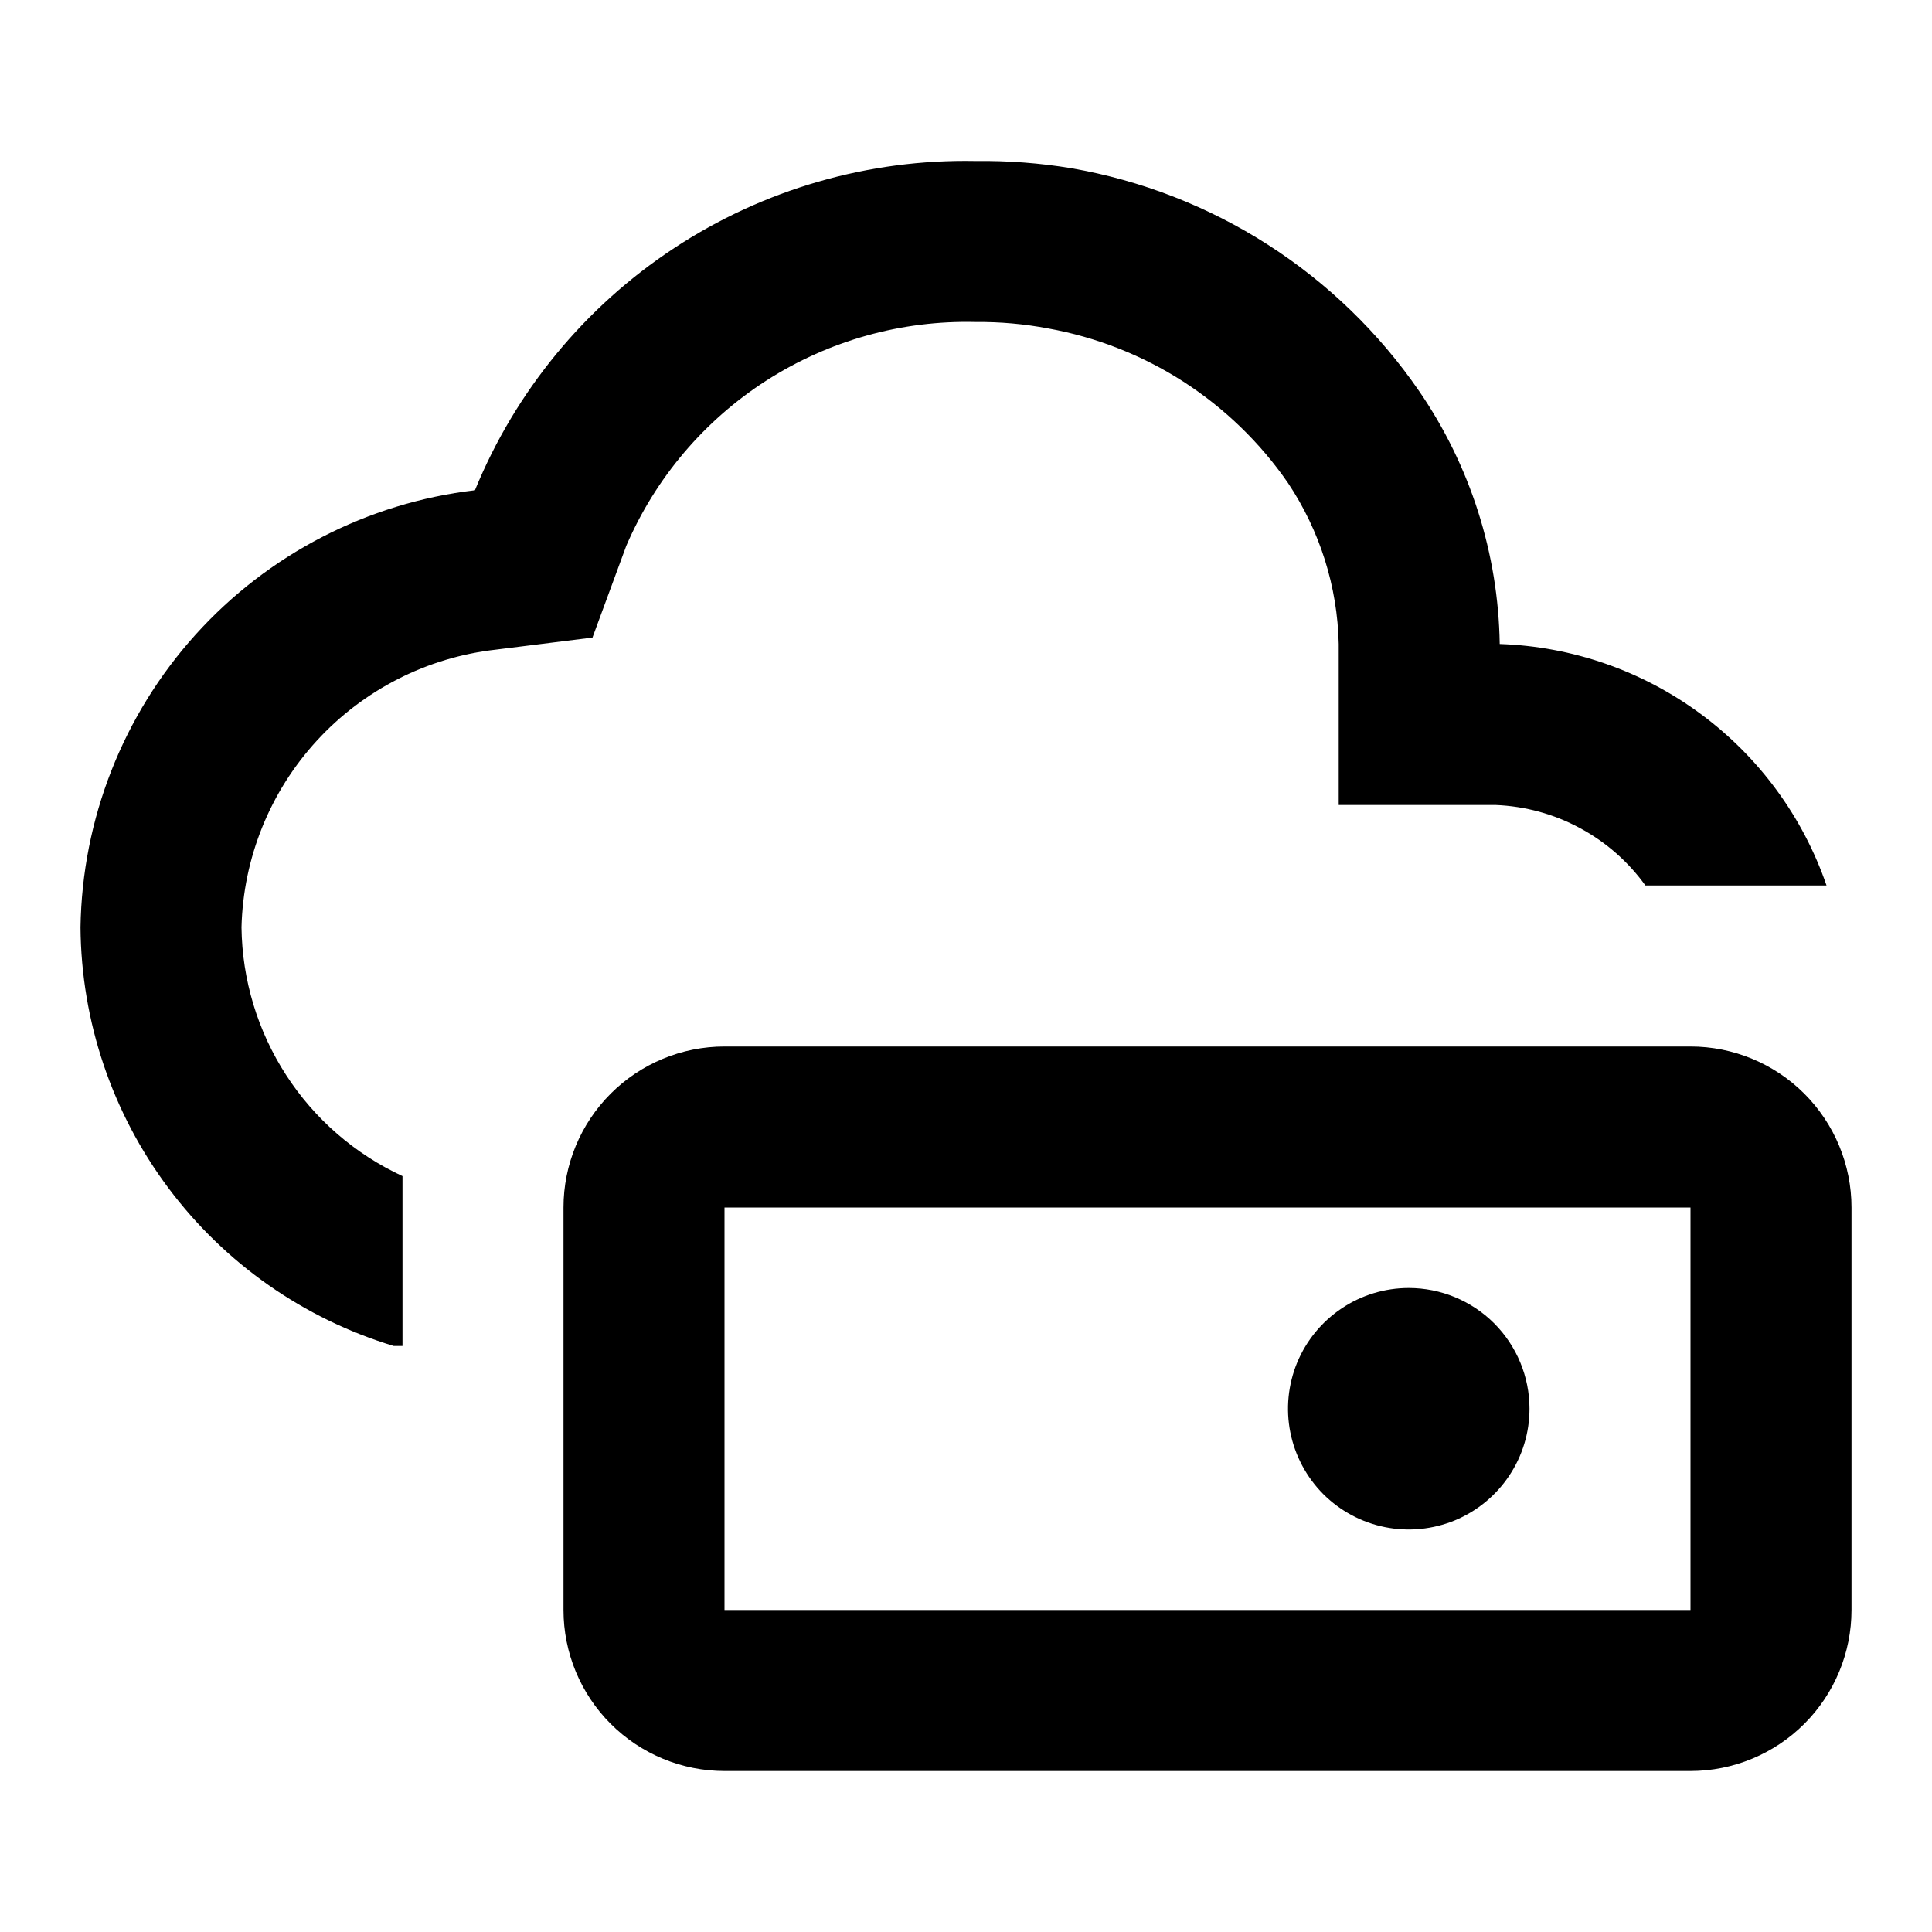 <svg id="cloud_storage" width="24" height="24" viewBox="0 0 24 24" xmlns="http://www.w3.org/2000/svg">
<path d="M12.12 2C10.791 1.974 9.486 2.351 8.376 3.081C7.266 3.811 6.403 4.86 5.9 6.09C4.564 6.247 3.33 6.885 2.429 7.884C1.528 8.883 1.02 10.175 1 11.52C1.009 12.688 1.392 13.823 2.092 14.758C2.792 15.694 3.772 16.381 4.89 16.72H5V14.61C4.409 14.336 3.907 13.901 3.554 13.354C3.2 12.807 3.008 12.171 3 11.52C3.021 10.66 3.353 9.837 3.934 9.203C4.515 8.569 5.305 8.166 6.16 8.07L7.36 7.92L7.78 6.78C8.143 5.936 8.751 5.221 9.524 4.725C10.298 4.23 11.202 3.977 12.12 4C12.422 3.997 12.723 4.024 13.02 4.08C13.619 4.188 14.191 4.413 14.702 4.742C15.213 5.072 15.655 5.499 16 6C16.396 6.593 16.615 7.287 16.63 8V10H18.58C18.946 10.015 19.303 10.112 19.625 10.286C19.948 10.459 20.226 10.703 20.44 11H22.69C22.397 10.148 21.852 9.404 21.127 8.869C20.402 8.333 19.531 8.03 18.63 8C18.613 6.878 18.265 5.786 17.63 4.86C17.131 4.134 16.491 3.515 15.749 3.039C15.008 2.564 14.178 2.241 13.31 2.09C12.917 2.025 12.518 1.995 12.12 2V2Z"/>
<path d="M21 13H9C8.47 13 7.961 13.211 7.586 13.586C7.211 13.961 7 14.47 7 15V20C7 20.53 7.211 21.039 7.586 21.414C7.961 21.789 8.47 22 9 22H21C21.53 22 22.039 21.789 22.414 21.414C22.789 21.039 23 20.53 23 20V15C23 14.47 22.789 13.961 22.414 13.586C22.039 13.211 21.53 13 21 13ZM9 20V15H21V20H9Z"/>
<path d="M17.5 16C17.203 16 16.913 16.088 16.667 16.253C16.42 16.418 16.228 16.652 16.114 16.926C16.001 17.2 15.971 17.502 16.029 17.793C16.087 18.084 16.23 18.351 16.439 18.561C16.649 18.77 16.916 18.913 17.207 18.971C17.498 19.029 17.8 18.999 18.074 18.886C18.348 18.772 18.582 18.58 18.747 18.333C18.912 18.087 19 17.797 19 17.5C19 17.102 18.842 16.721 18.561 16.439C18.279 16.158 17.898 16 17.5 16Z"/>
</svg>
